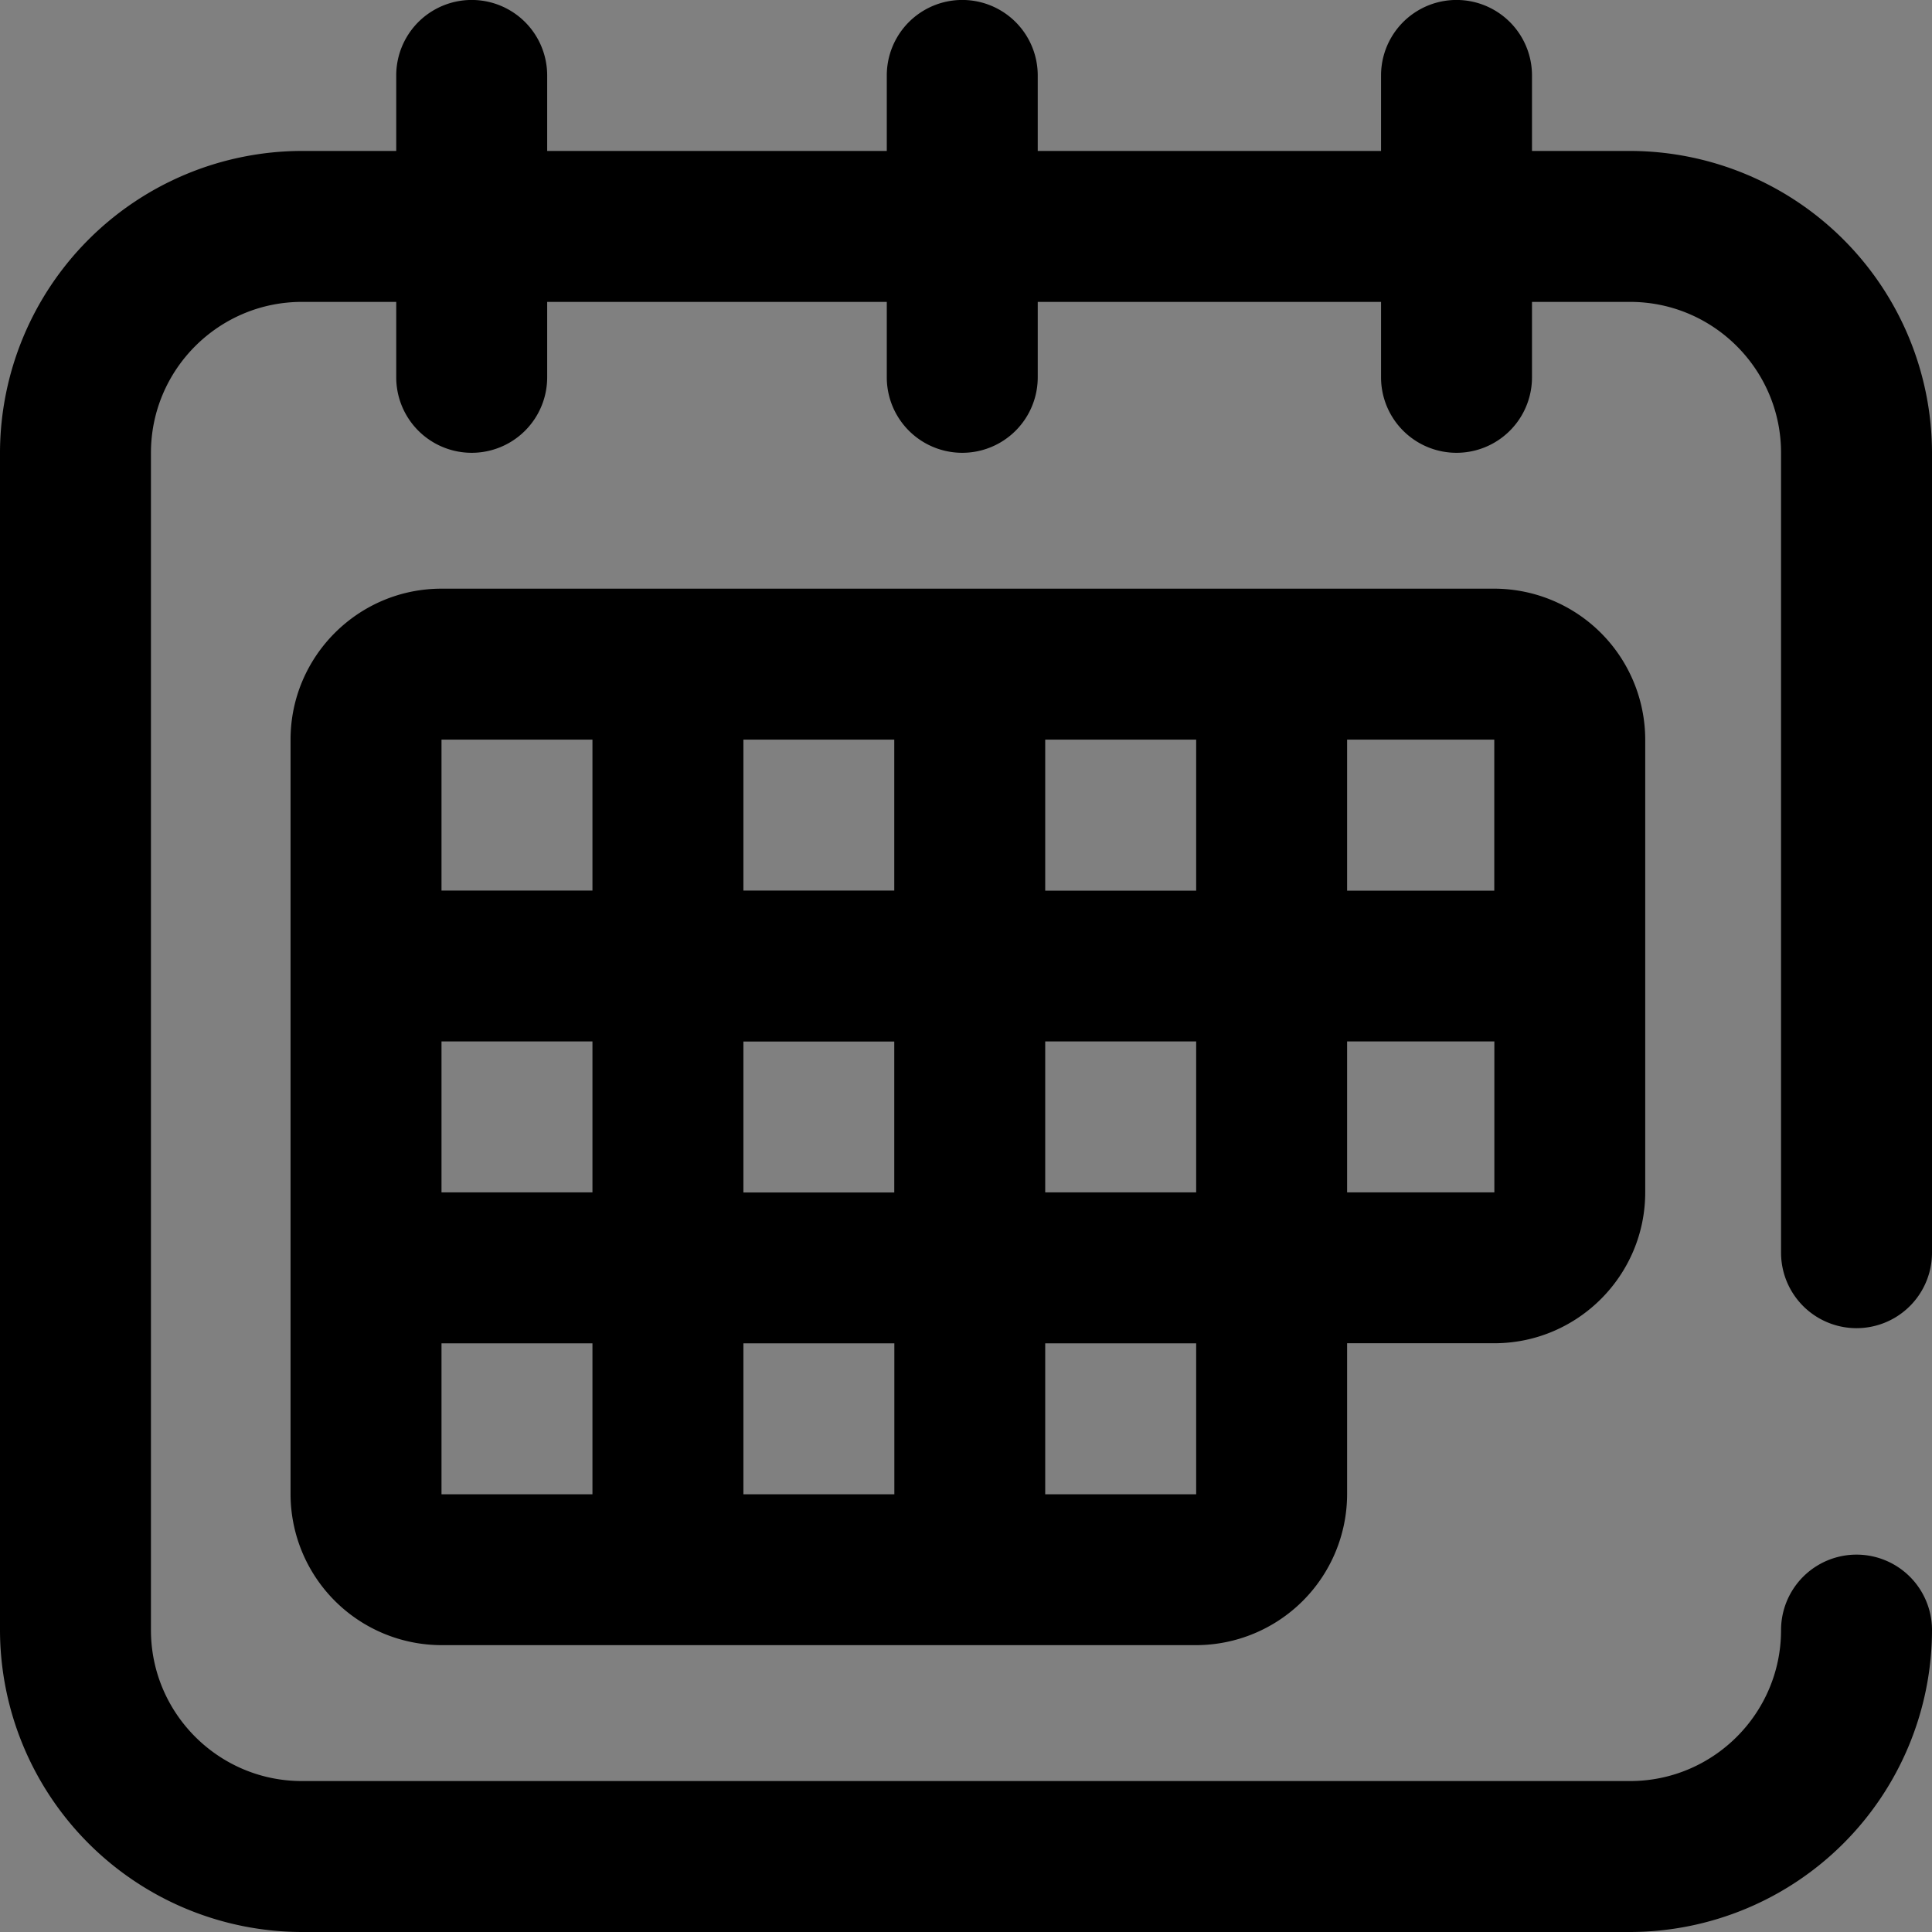 <svg viewBox="0 0 23 23" fill="none" xmlns="http://www.w3.org/2000/svg"><rect x="0" y="0" width="23" height="23" fill="#808080" stroke="none"/><rect fill="white"/><path d="M21.203 14.914V5.391c0-.991-.806-1.797-1.797-1.797h-1.168v.898a.898.898 0 1 1-1.797 0v-.898h-4.087v.898a.898.898 0 1 1-1.797 0v-.898H6.514v.898a.898.898 0 1 1-1.797 0v-.898H3.594c-.991 0-1.797.806-1.797 1.797v14.015c0 .991.806 1.797 1.797 1.797h15.812c.991 0 1.797-.806 1.797-1.797a.898.898 0 1 1 1.797 0A3.6 3.6 0 0 1 19.406 23H3.594A3.6 3.6 0 0 1 0 19.406V5.391a3.6 3.6 0 0 1 3.594-3.594h1.123V.898a.898.898 0 1 1 1.797 0v.899h4.043V.898a.898.898 0 1 1 1.797 0v.899h4.087V.898a.898.898 0 1 1 1.797 0v.899h1.168A3.6 3.6 0 0 1 23 5.39v9.523a.898.898 0 1 1-1.797 0m-1.617-6.11v5.391c0 .991-.806 1.797-1.797 1.797h-1.752v1.797a1.8 1.8 0 0 1-1.797 1.797H5.256a1.8 1.8 0 0 1-1.797-1.797V8.805c0-.991.806-1.797 1.797-1.797h12.533a1.8 1.8 0 0 1 1.797 1.797m-3.549 0v1.798h1.752V8.805zm-1.797 0h-1.797v1.798h1.797zm-3.594 5.391v-1.797H8.85v1.797zM8.85 15.992v1.797h1.797v-1.797zm-3.594-1.797h1.797v-1.797H5.256zm5.39-3.593V8.805H8.85v1.797zm-5.39-1.797v1.797h1.797V8.805zm0 8.984h1.797v-1.797H5.256zm8.984-1.797h-1.797v1.797h1.797zm0-1.797v-1.797h-1.797v1.797zm3.55 0v-1.797h-1.753v1.797z" fill="black"/></svg>
